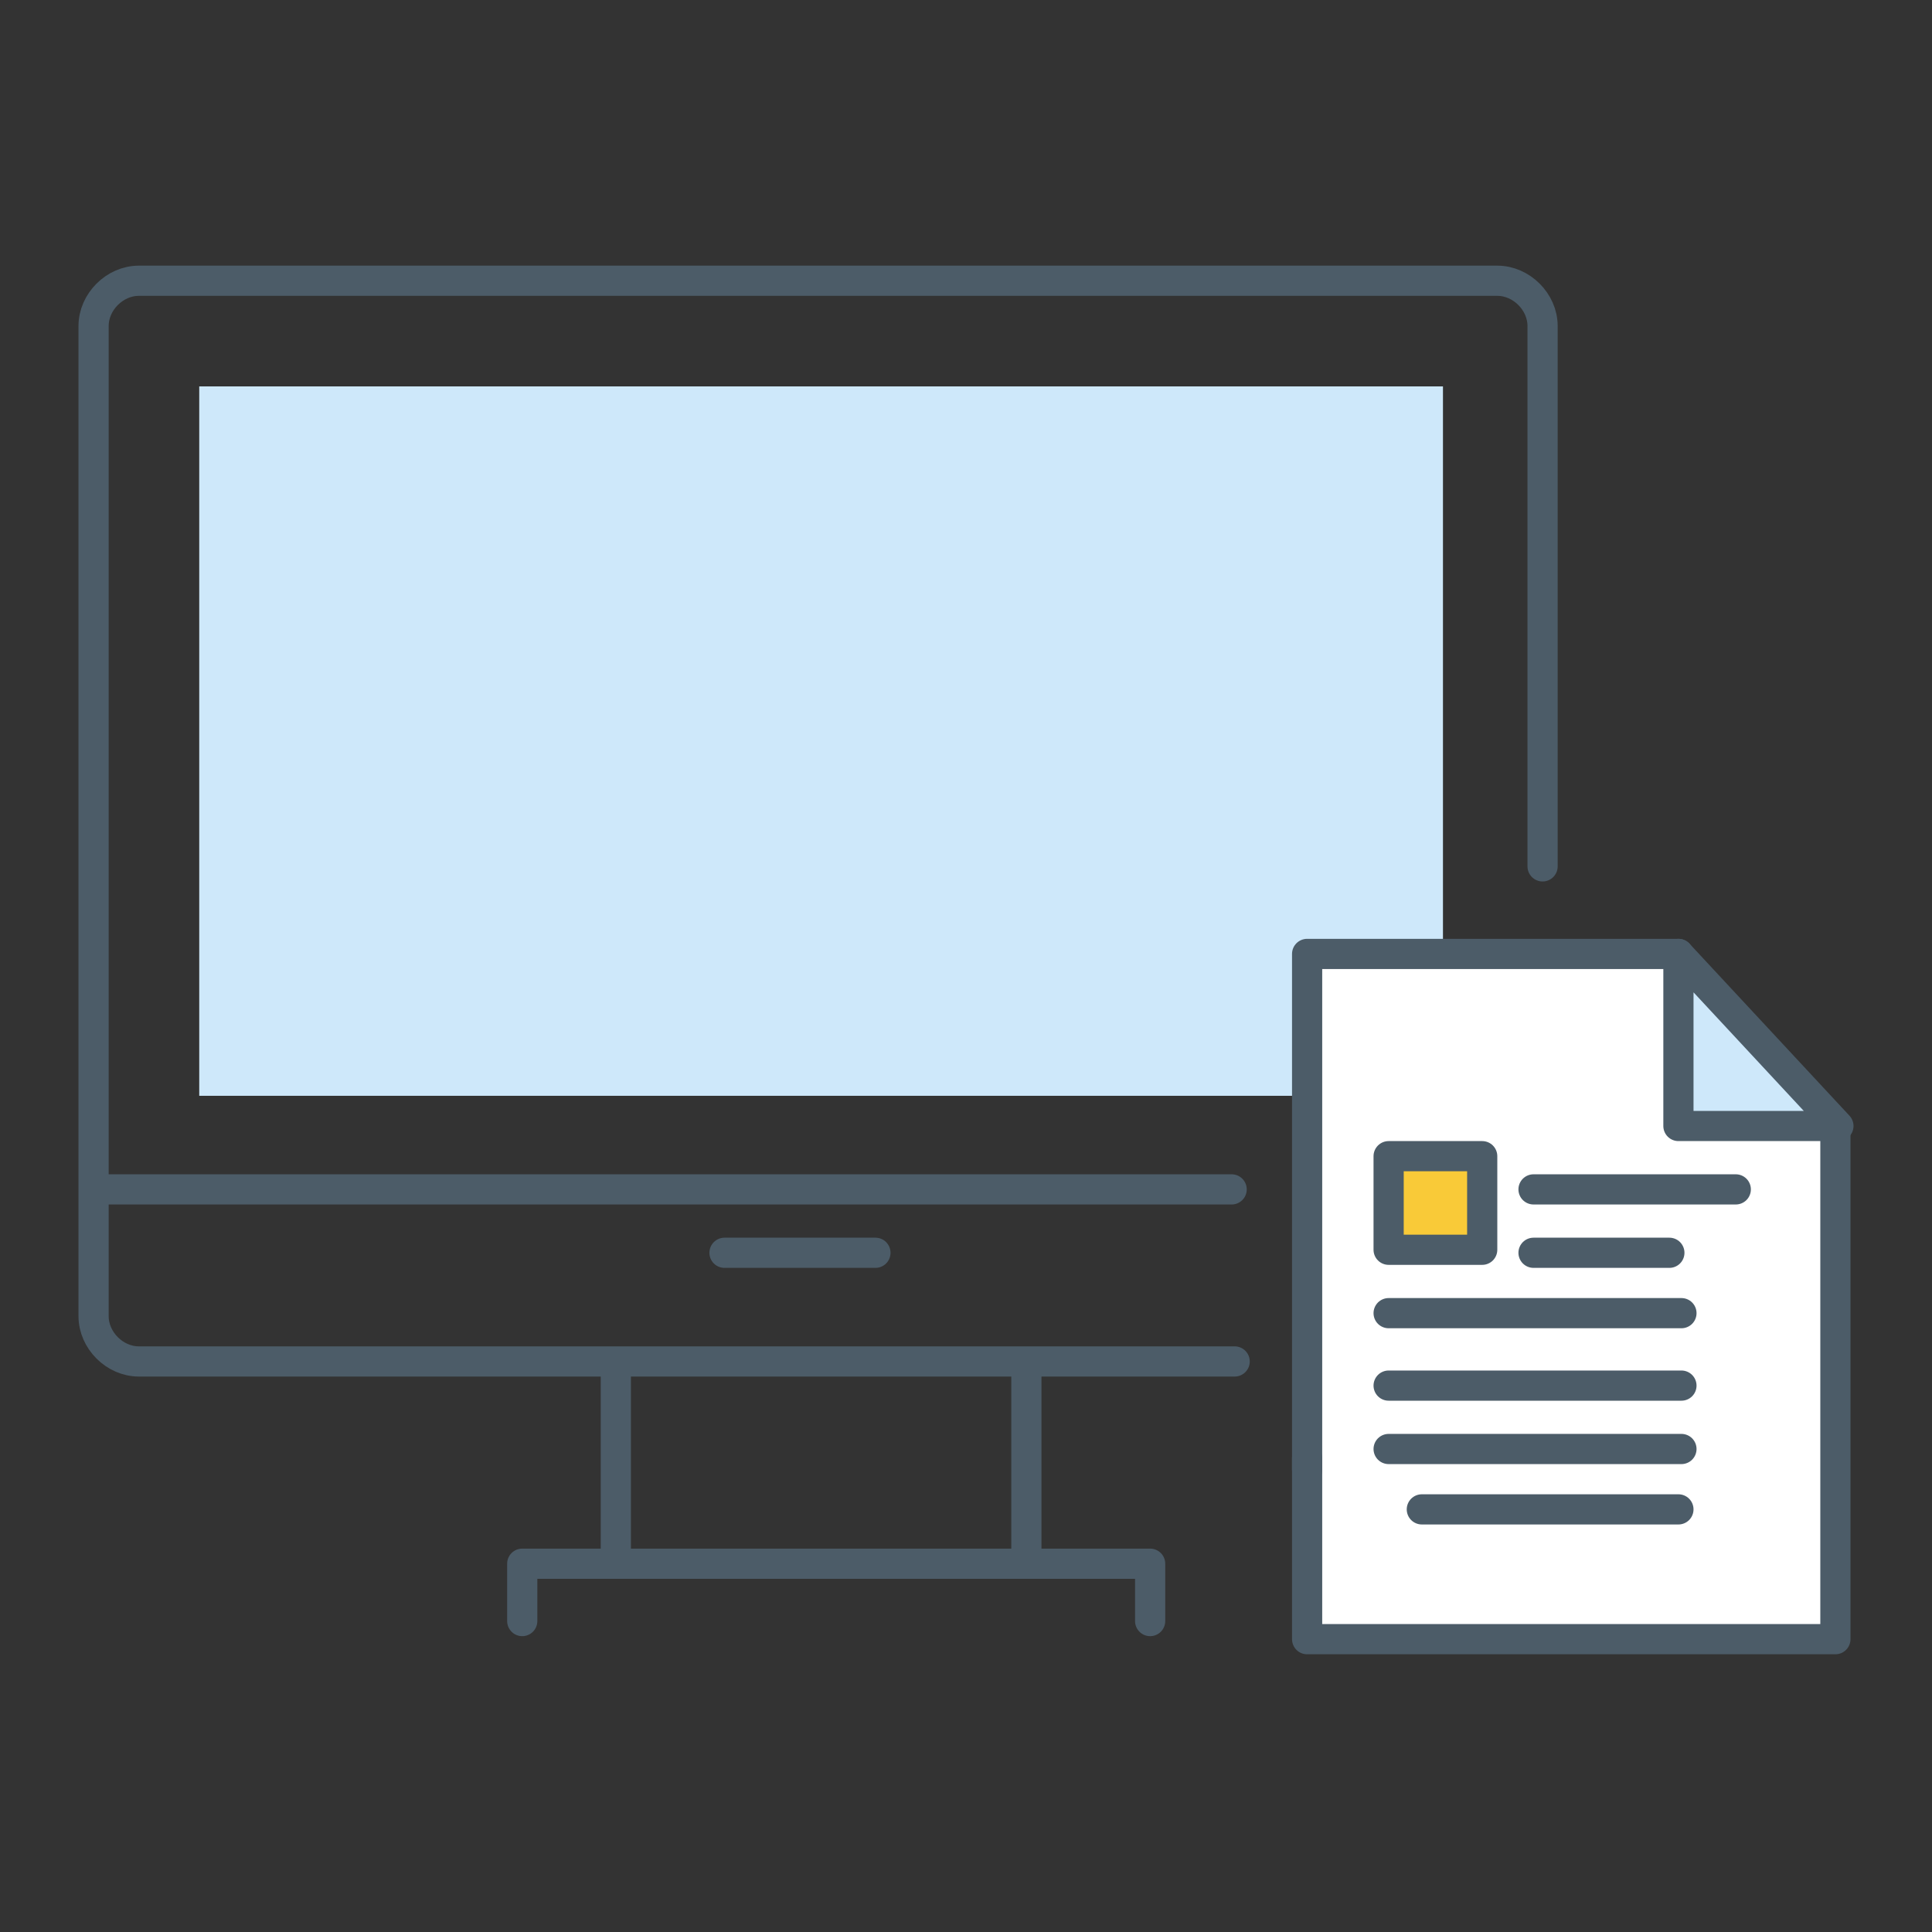 <svg xmlns="http://www.w3.org/2000/svg" viewBox="0 0 64 64" enable-background="new 0 0 64 64"><rect x="0" y="0" width="64" height="64" fill="#333333" stroke="none"/><path stroke="#4C5C68" stroke-linecap="round" stroke-linejoin="round" stroke-miterlimit="10" d="M40.9 45.1h-36.3c-.8 0-1.5-.7-1.5-1.5v-32.8c0-.8.7-1.5 1.5-1.5h45c.8 0 1.5.7 1.5 1.5v17.9m-47.7 10.7h37.4m-16.8 2.1h5m-5.5-9.5v2m3-2v2m3-2v2M20.4 45.1h13.6v6.7h-13.6zm-3.1 8.6v-1.9h20.8v1.9" fill="none"/><path fill="#CEE8FA" d="M47.8 36.3h-41.2v-23.5h41.2v16.9z"/><path fill="#fff" d="M60.9 37.4v17.3h-17.3v-22.8h12.2"/><path stroke="#4C5C68" stroke-linecap="round" stroke-linejoin="round" stroke-miterlimit="10" d="M43.3 48.7v-17.1h12.3" fill="none"/><path fill="#CEE8FA" stroke="#4C5C68" stroke-linecap="round" stroke-linejoin="round" stroke-miterlimit="10" d="M55.6 31.6v5.7h5.3z"/><path stroke="#4C5C68" stroke-linecap="round" stroke-linejoin="round" stroke-miterlimit="10" d="M50.8 39.4h6.7M50.8 41.5h4.5M46 43.5h9.7M46 45.9h9.7M46 48h9.7M47.1 50h8.5" fill="none"/><path fill="#F9CA38" stroke="#4C5C68" stroke-linecap="round" stroke-linejoin="round" stroke-miterlimit="10" d="M46 38.3h3.1v3.1h-3.1z"/><path stroke="#4C5C68" stroke-linecap="round" stroke-linejoin="round" stroke-miterlimit="10" d="M60.8 37.3v17h-17.5v-6" fill="none"/></svg>